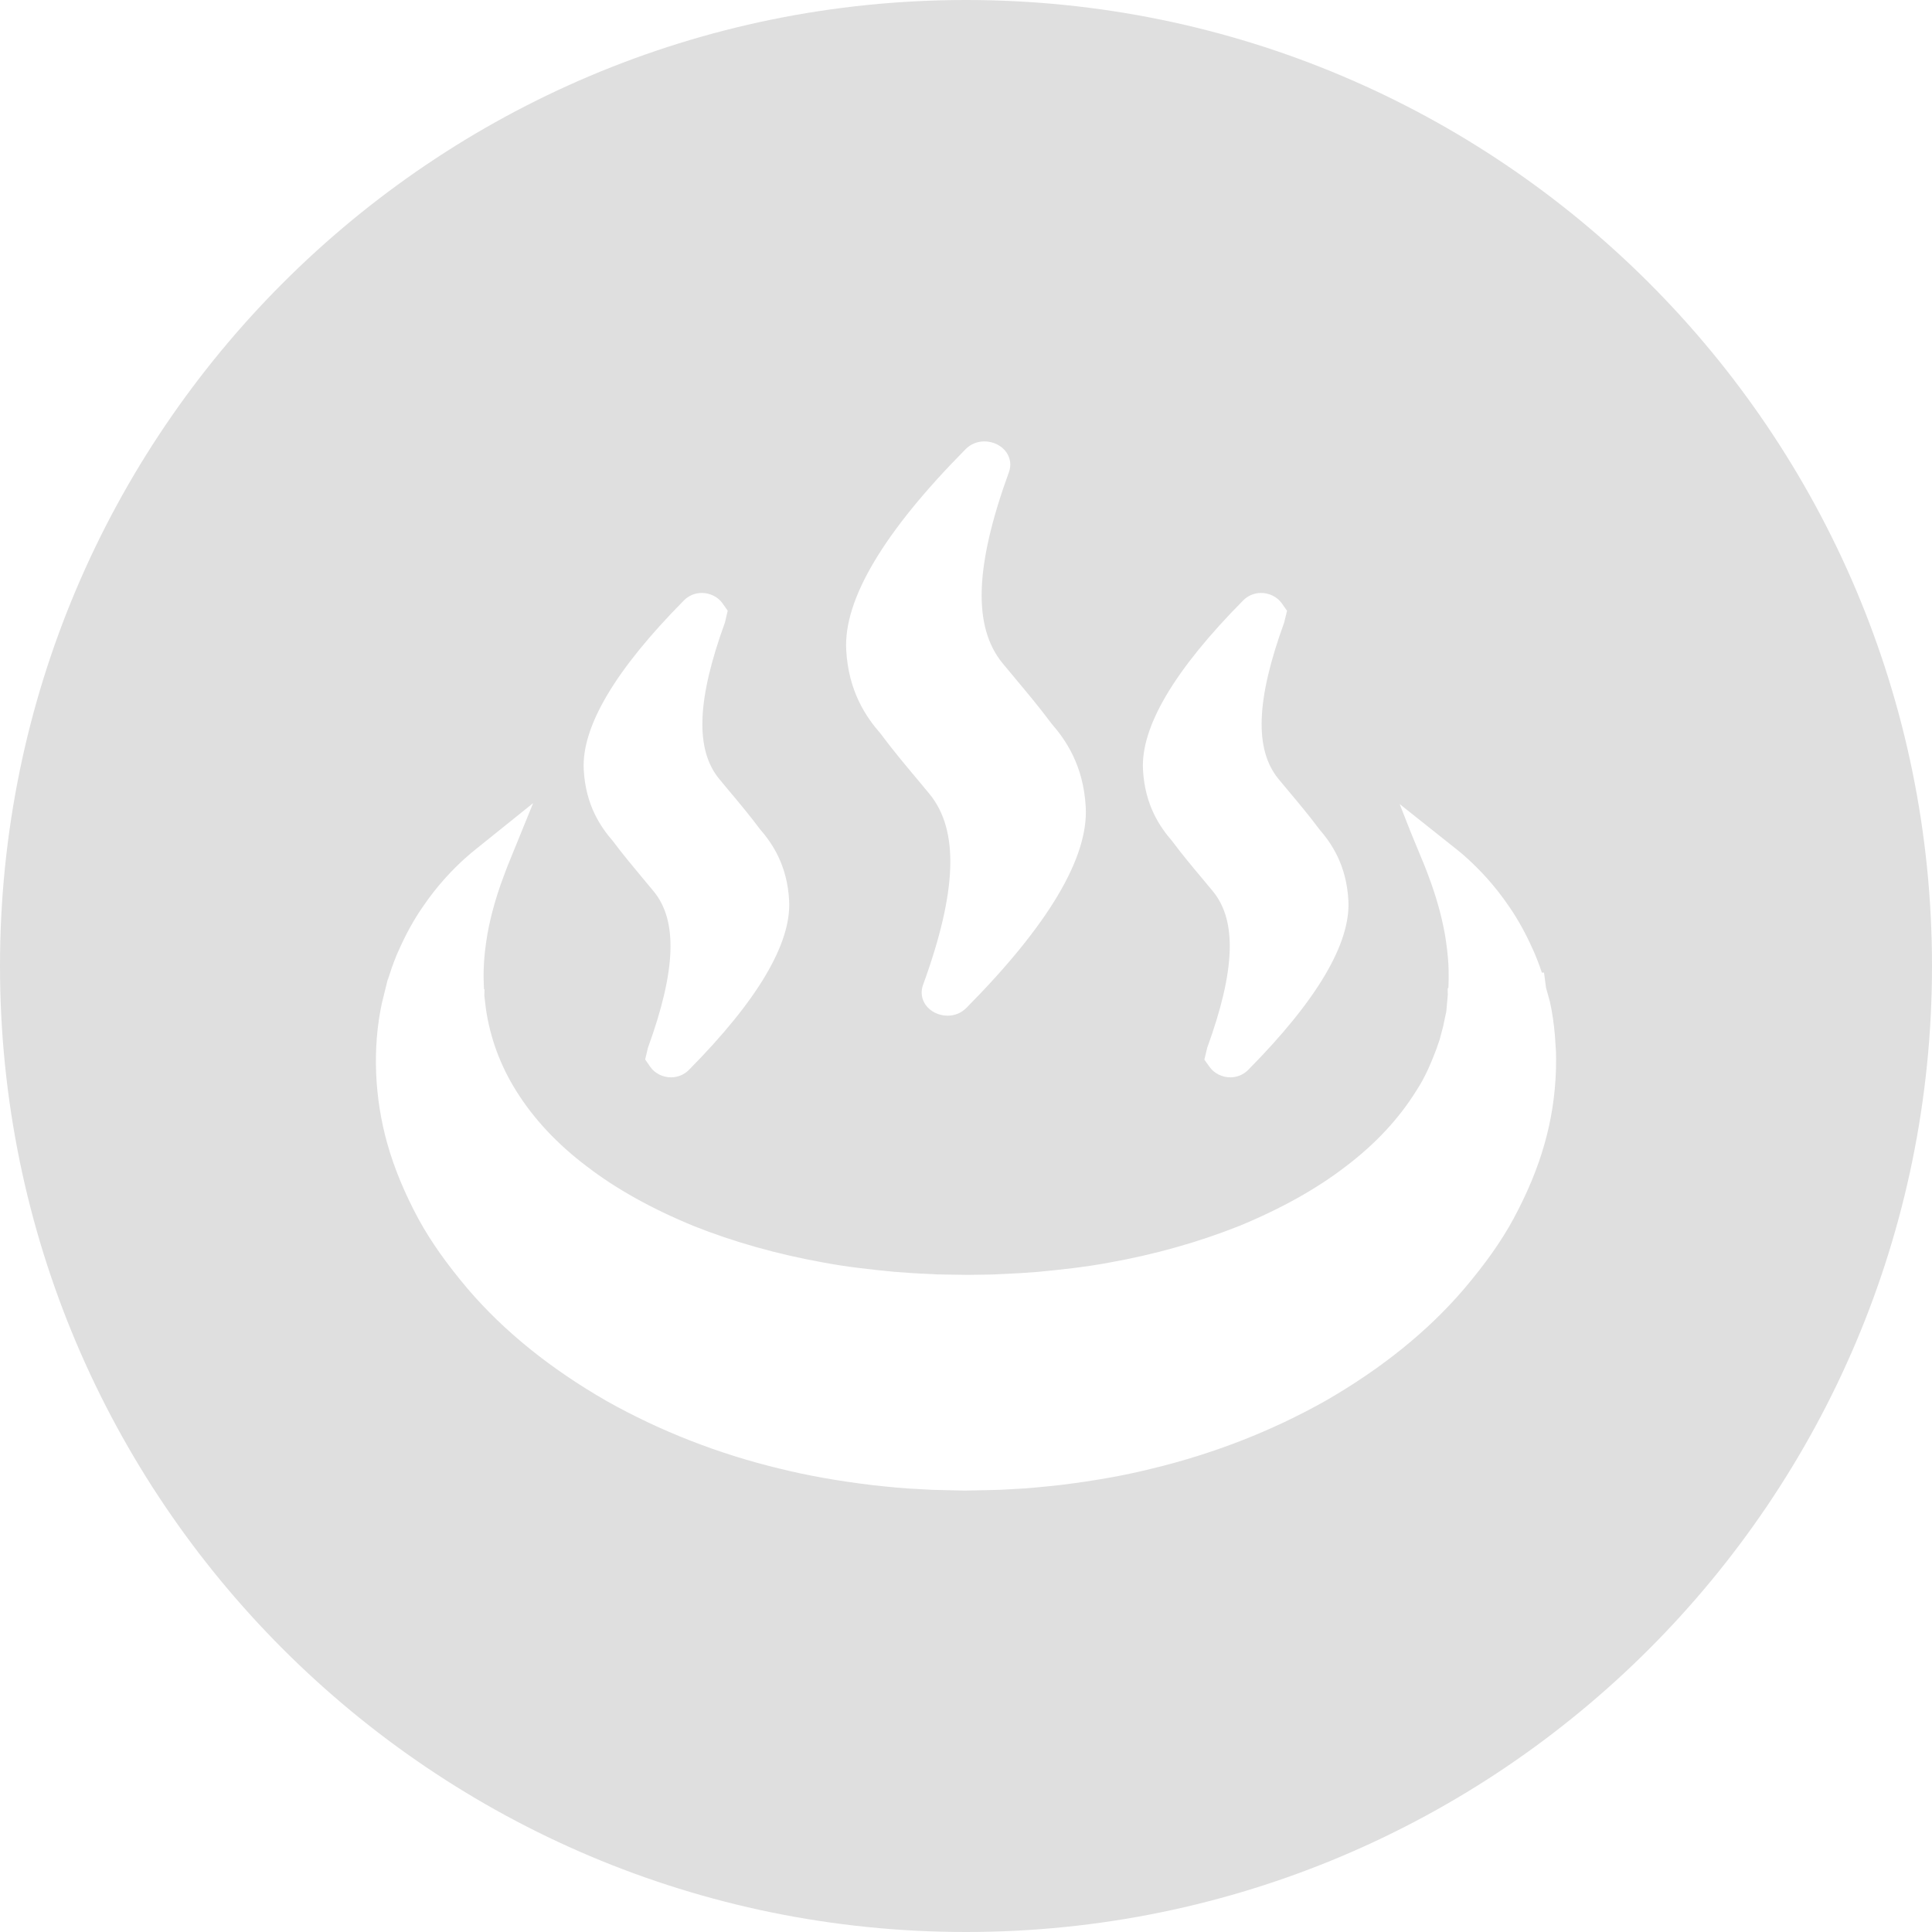 <!--?xml version="1.0" encoding="utf-8"?-->
<!-- Generator: Adobe Illustrator 18.1.1, SVG Export Plug-In . SVG Version: 6.00 Build 0)  -->

<svg version="1.1" id="_x31_0" xmlns="http://www.w3.org/2000/svg" xmlns:xlink="http://www.w3.org/1999/xlink" x="0px" y="0px" viewBox="0 0 512 512" style="width: 128px; height: 128px; opacity: 1;" xml:space="preserve">
<style type="text/css">
	.st0{fill:#dfdfdf;}
</style>
<g>
	<path class="st0" d="M256,0C114.614,0,0,114.614,0,256c0,141.383,114.614,256,256,256c141.383,0,256-114.617,256-256
		C512,114.614,397.383,0,256,0z M385.718,224.848c0.762,0.598,1.926,1.531,3.375,2.867c2.734,2.527,6.848,6.602,11.031,12.82
		c2.18,3.18,4.219,6.875,6.043,10.949c0.882,1.934,1.703,4.039,2.442,6.27l0.57-0.003l0.538,4.042l1.016,3.641
		c0.61,2.691,1.106,6.082,1.336,9.019l0.281,4.294c0.043,1.23,0.028,2.304,0.012,3.398l-0.015,1.305
		c-0.211,6.824-1.242,13.453-3.066,19.804c-1.778,6.332-4.555,13.012-8.234,19.821c-3.215,5.91-7.364,11.785-13.055,18.5
		c-9.531,11.16-21.906,21.148-36.785,29.695c-14.102,7.938-29.489,13.953-45.758,17.886c-7.356,1.848-15.387,3.282-24.516,4.394
		c-4.578,0.485-8.543,0.91-12.523,1.078c-2.024,0.129-4.133,0.242-6.246,0.262l-6.578,0.133l-8.441-0.199l-3.325-0.183
		c-4.312-0.172-8.406-0.61-12.457-1.047c-9.281-1.11-17.309-2.543-24.813-4.406c-16.179-3.902-31.566-9.914-45.706-17.855
		c-14.914-8.554-27.294-18.539-36.836-29.711c-5.562-6.55-9.828-12.594-13.062-18.492c-3.664-6.785-6.442-13.461-8.254-19.875
		c-3.496-12.304-4.027-25.57-1.5-37.355l1.562-6.324l0.074-0.074l0.375-1.133c0.785-2.481,1.687-4.879,2.672-6.984
		c1.812-4.032,3.859-7.723,6.062-10.914c4.203-6.211,8.313-10.262,11.039-12.77c1.453-1.32,2.613-2.258,3.402-2.879l14.914-11.988
		l-6.71,16.485c-0.02,0.054-0.711,1.766-1.829,4.878c-1.129,3.266-2.582,7.786-3.598,13.446c-0.59,3.546-0.89,6.402-0.969,9.203
		c-0.062,1.734-0.007,3.363,0.059,5.042l0.011,0.199l0.141,0.145l-0.039,1.664l0.418,3.465c1.113,7.66,3.801,14.981,7.976,21.657
		c4.606,7.414,10.898,14.16,18.73,20.066c7.703,5.934,17.199,11.234,28.246,15.777c10.664,4.262,22.293,7.539,34.527,9.726
		c6.141,1.168,12.352,1.829,18.711,2.454c3.094,0.242,6.266,0.461,9.183,0.57l2.356,0.125l8.004,0.121l4.343-0.062
		c1.707,0,3.199-0.074,4.695-0.156c3.274-0.125,6.442-0.328,9.602-0.582c5.981-0.582,12.406-1.254,18.594-2.414
		c12.179-2.16,23.816-5.434,34.633-9.734c10.992-4.516,20.496-9.813,28.199-15.738c7.863-5.942,14.164-12.699,18.758-20.106
		c2.43-3.683,4.008-7.59,5.297-10.965c0,0,0.738-2.078,0.91-2.641l0.754-2.843c0.187-0.641,0.27-1.098,0.352-1.547
		c0,0,0.351-1.738,0.468-2.207c0.074-0.277,0.165-0.558,0.188-0.942l0.386-4.293l-0.042-1.347l0.034-0.36l0.176-0.199
		c0.051-1.578,0.086-3.242,0.039-4.855c-0.11-3.687-0.614-7.074-0.984-9.297c-1.031-5.726-2.551-10.398-3.606-13.41
		c-1.082-3.042-1.79-4.758-1.813-4.816l-3.629-8.793l-2.934-7.462L385.718,224.848z M267.355,125.176
		c-9.042,24.882-9.57,40.976-1.637,50.625l3.317,3.988c3.09,3.688,6.457,7.711,9.625,11.969c3.801,4.375,8.477,11.11,9.07,22.137
		c0.73,13.379-9.914,31.278-31.625,53.207c-1.34,1.348-3.07,2.066-4.996,2.066c-2.356,0-4.598-1.118-5.848-2.918
		c-1.086-1.598-1.301-3.45-0.641-5.25c9.062-24.902,9.59-41.008,1.653-50.66l-3.29-3.95c-3.179-3.793-6.523-7.789-9.652-12.007
		c-3.793-4.352-8.473-11.082-9.074-22.13c-0.726-13.363,9.91-31.266,31.629-53.206c1.286-1.325,3.07-2.07,4.989-2.07
		c2.359,0,4.598,1.121,5.851,2.922C267.82,121.535,268.027,123.386,267.355,125.176z M192.133,164.93
		c-7.465,20.508-7.946,33.699-1.527,41.512l2.738,3.289c2.598,3.098,5.422,6.465,8.074,10.027c3.207,3.703,7.196,9.458,7.711,18.875
		c0.622,11.359-8.324,26.473-26.578,44.918c-1.266,1.266-2.93,1.954-4.706,1.954c-2.211,0-4.325-1.062-5.512-2.774l-1.359-1.957
		l0.738-3.102c7.449-20.489,7.93-33.672,1.504-41.473l-2.758-3.316c-2.703-3.234-5.457-6.532-8.046-10.004
		c-3.207-3.699-7.199-9.45-7.711-18.875c-0.621-11.355,8.32-26.473,26.574-44.914c1.266-1.266,2.93-1.953,4.707-1.953
		c2.195,0,4.301,1.05,5.492,2.746l1.378,1.957L192.133,164.93z M340.324,164.969c-7.445,20.473-7.926,33.66-1.507,41.473
		l2.738,3.289c2.531,3.008,5.387,6.418,8.074,10.027c3.207,3.699,7.195,9.446,7.707,18.867c0.621,11.367-8.324,26.485-26.574,44.926
		c-1.262,1.266-2.934,1.954-4.711,1.954c-2.179,0-4.277-1.047-5.476-2.722l-1.406-1.973l0.754-3.137
		c7.446-20.485,7.926-33.664,1.504-41.477l-2.774-3.332c-2.843-3.398-5.523-6.61-8.038-9.996c-3.199-3.687-7.196-9.438-7.707-18.867
		c-0.618-11.359,8.324-26.473,26.574-44.91c1.266-1.266,2.93-1.953,4.706-1.953c2.199,0,4.305,1.05,5.5,2.746l1.395,1.98
		L340.324,164.969z" style="fill: #dfdfdf;"></path>
</g>
</svg>
